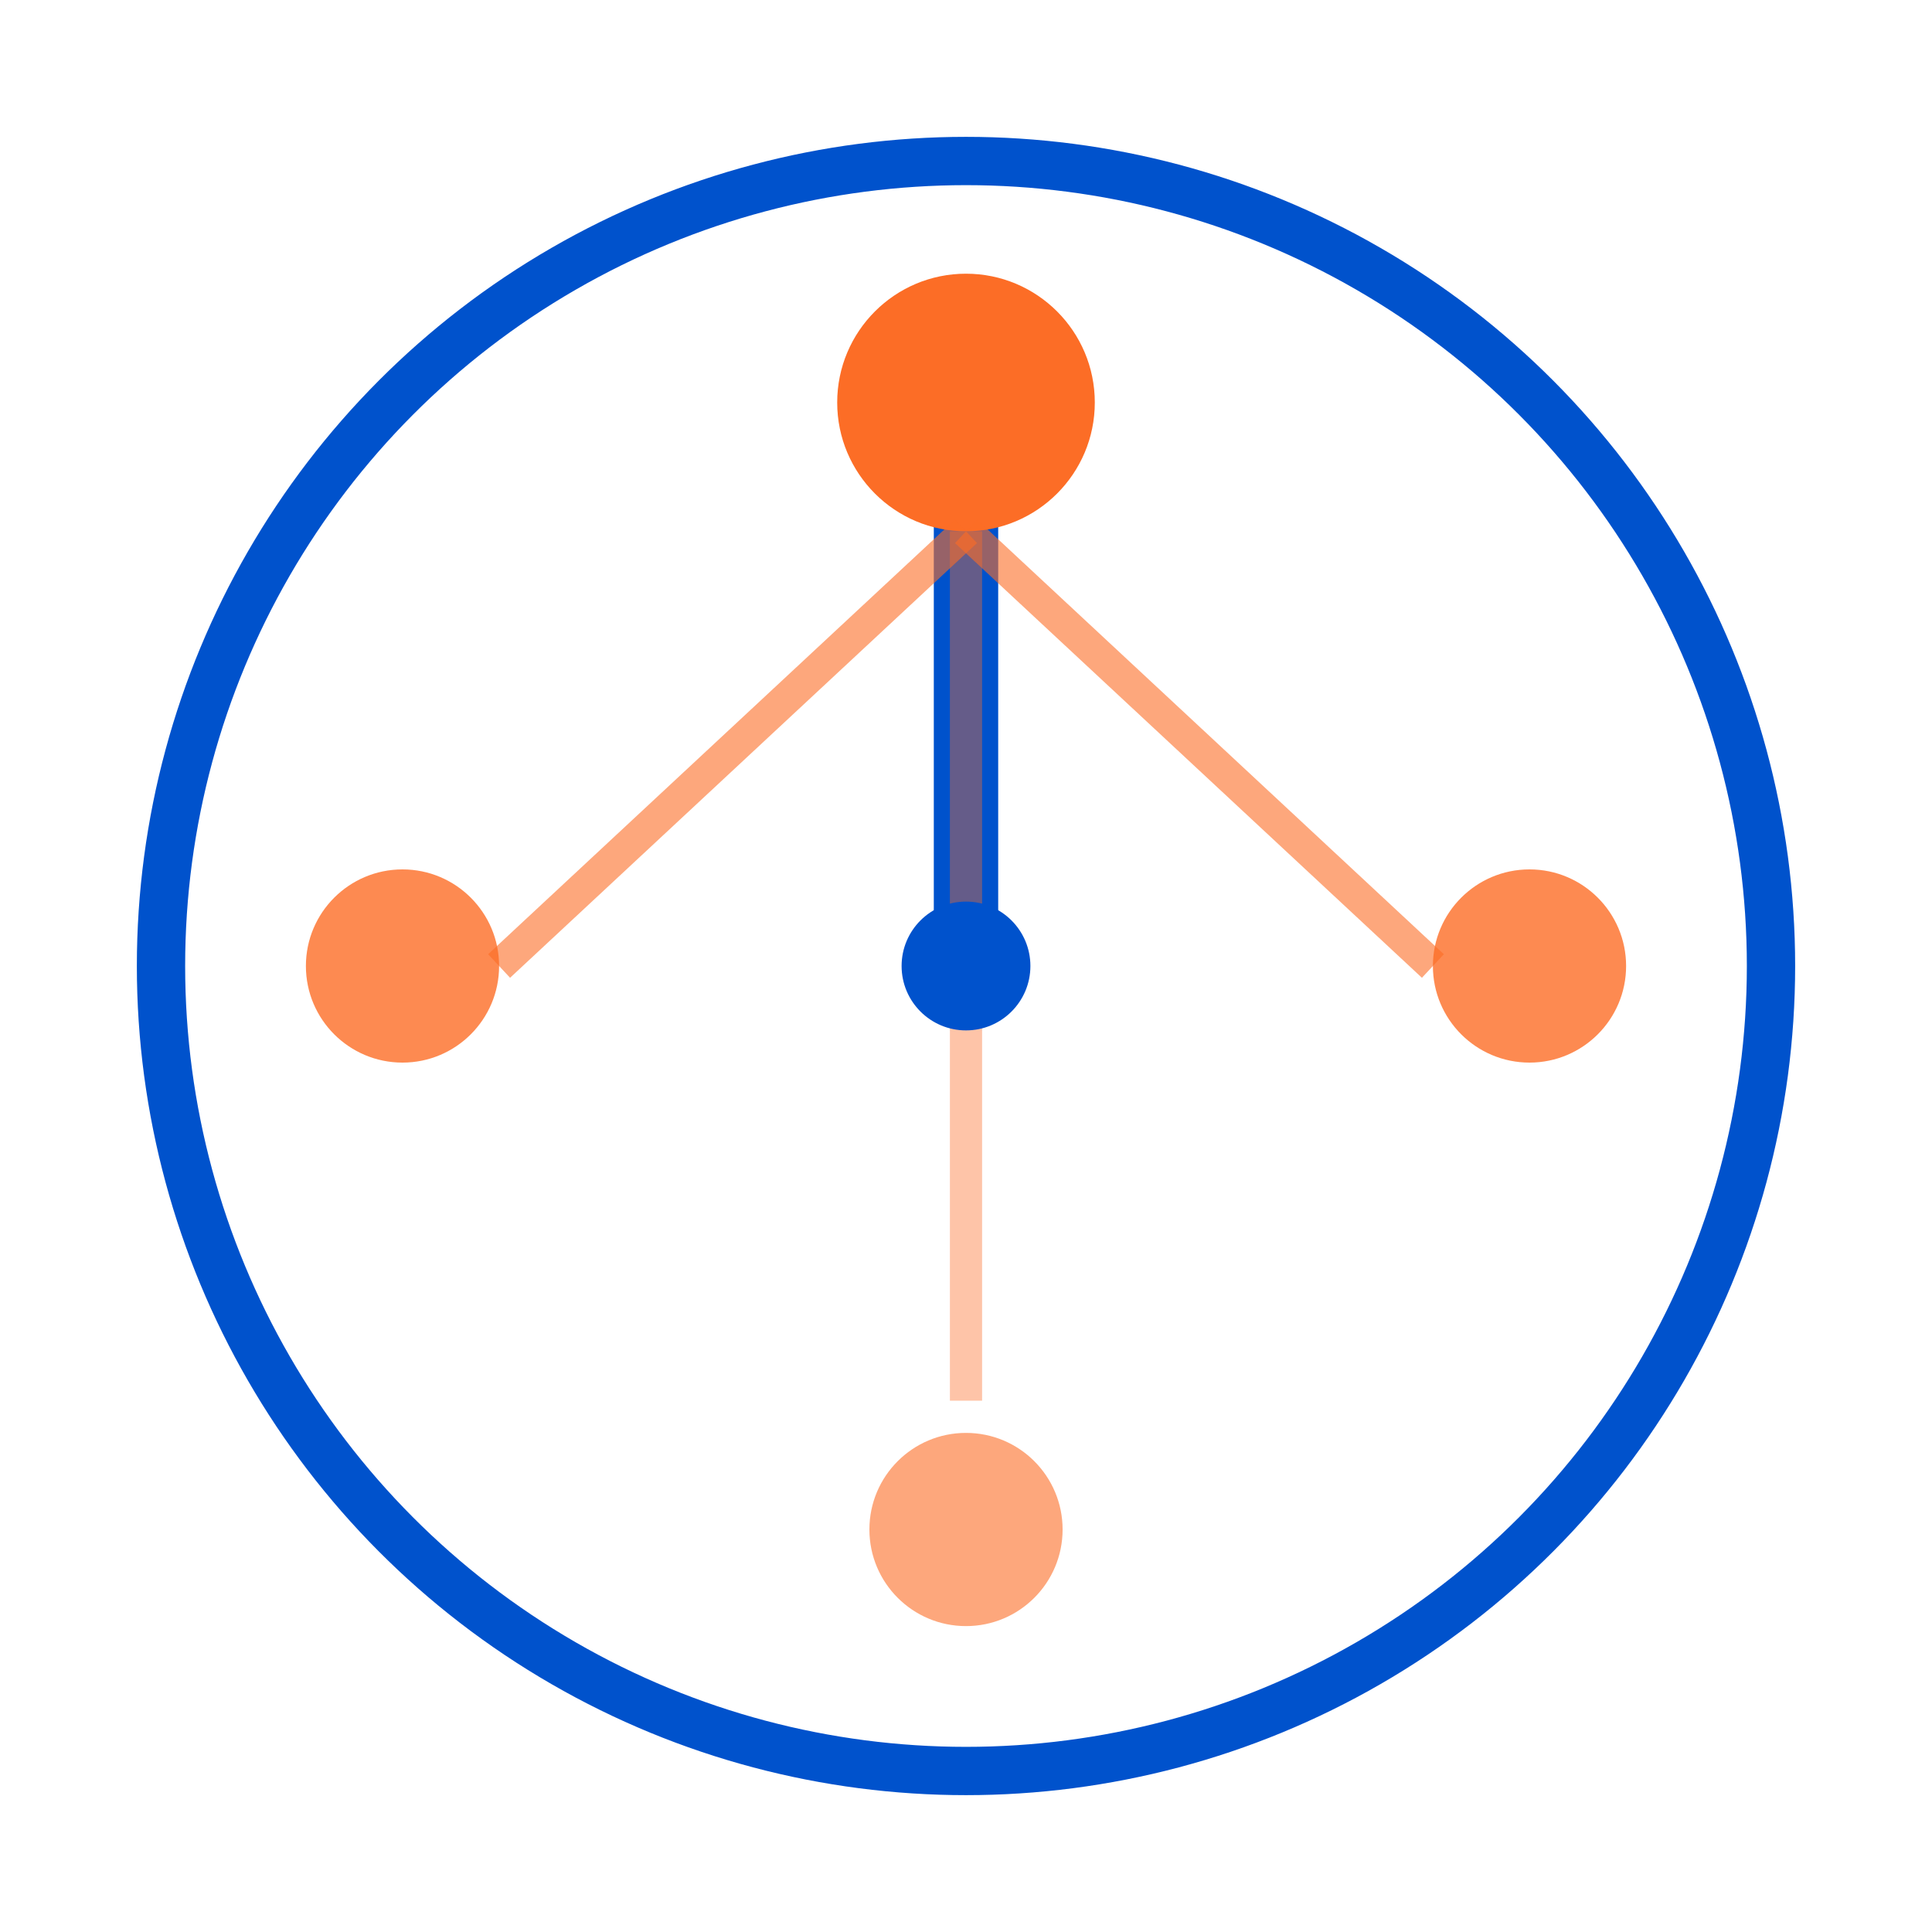 <svg width="120" height="120" viewBox="0 0 120 120" xmlns="http://www.w3.org/2000/svg">
  <!-- Compass circle base -->
  <circle cx="60" cy="60" r="50" fill="none" stroke="#0052CC" stroke-width="3"/>
  
  <!-- Compass needle pointing to GitLab node -->
  <line x1="60" y1="60" x2="60" y2="25" stroke="#0052CC" stroke-width="4" stroke-linecap="round"/>
  <polygon points="60,20 65,30 55,30" fill="#0052CC"/>
  
  <!-- GitLab integration nodes -->
  <circle cx="60" cy="25" r="8" fill="#FC6D26"/>
  <circle cx="95" cy="60" r="6" fill="#FC6D26" opacity="0.8"/>
  <circle cx="25" cy="60" r="6" fill="#FC6D26" opacity="0.8"/>
  <circle cx="60" cy="95" r="6" fill="#FC6D26" opacity="0.6"/>
  
  <!-- Connection lines -->
  <line x1="60" y1="33" x2="89" y2="60" stroke="#FC6D26" stroke-width="2" opacity="0.6"/>
  <line x1="60" y1="33" x2="31" y2="60" stroke="#FC6D26" stroke-width="2" opacity="0.6"/>
  <line x1="60" y1="33" x2="60" y2="87" stroke="#FC6D26" stroke-width="2" opacity="0.4"/>
  
  <!-- Center hub -->
  <circle cx="60" cy="60" r="4" fill="#0052CC"/>
</svg>
